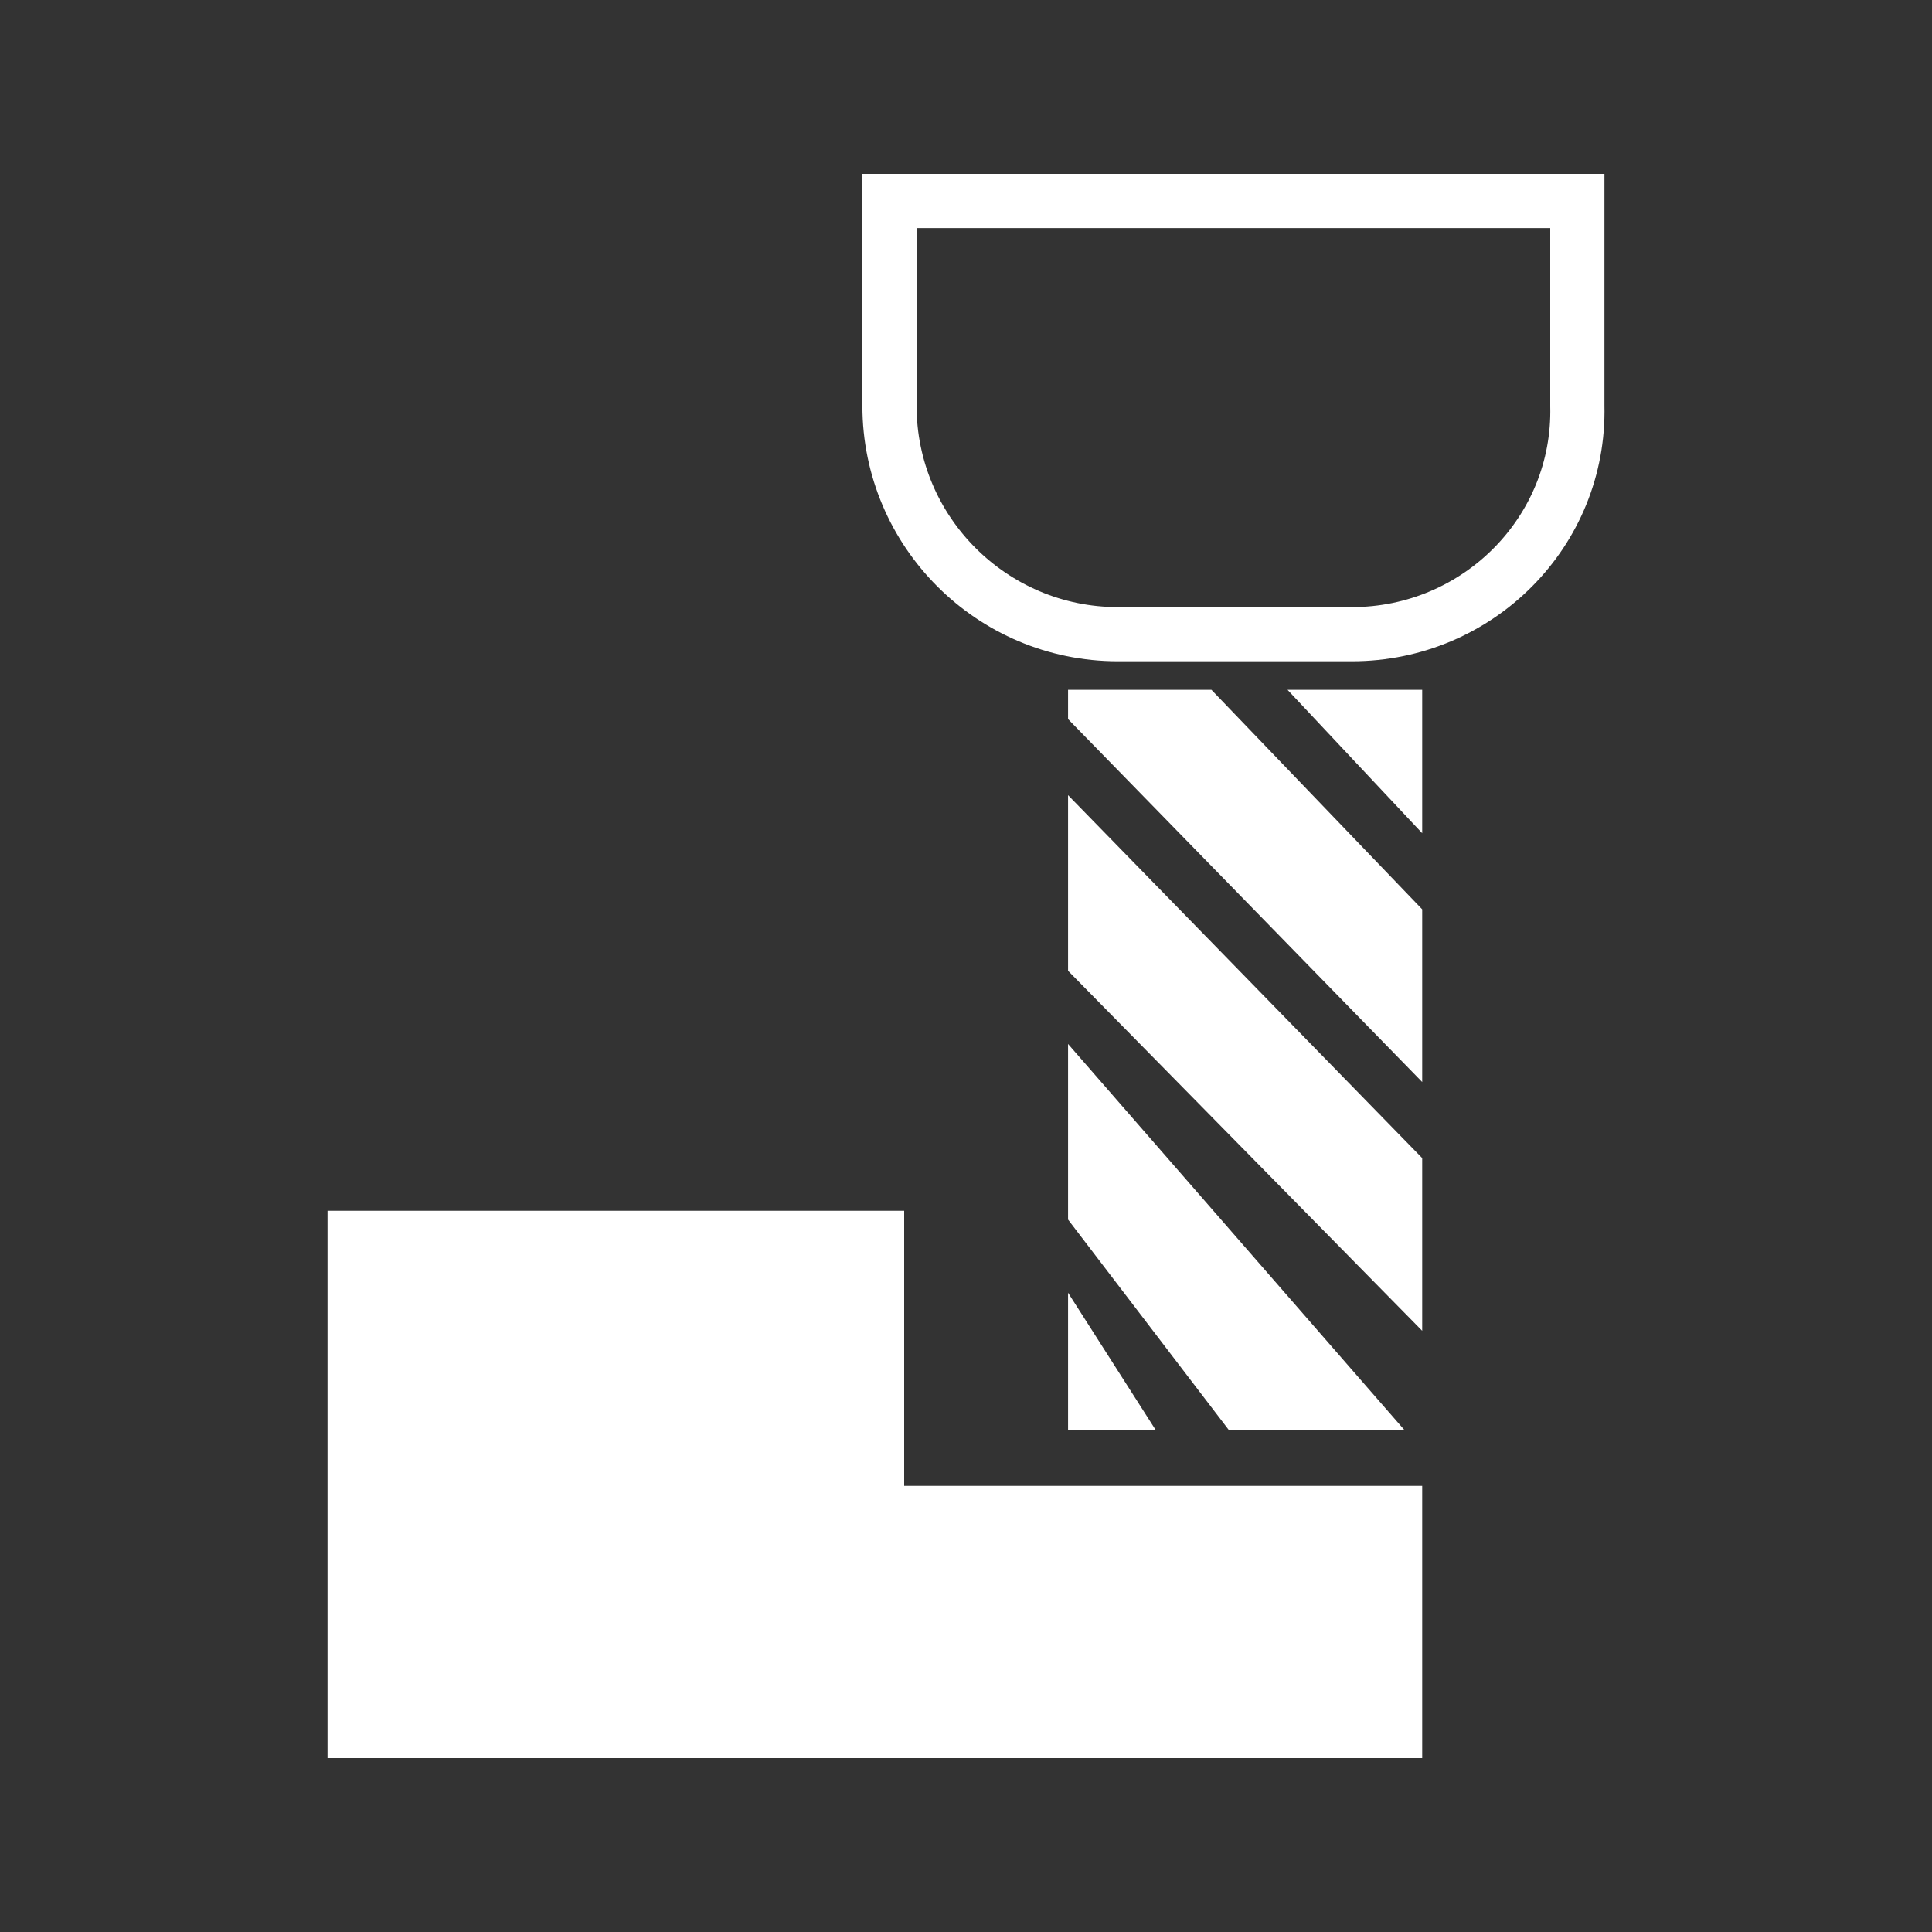 <?xml version="1.0" encoding="UTF-8" standalone="no"?>
<svg
   xmlns:dc="http://purl.org/dc/elements/1.1/"
   xmlns:cc="http://creativecommons.org/ns#"
   xmlns:rdf="http://www.w3.org/1999/02/22-rdf-syntax-ns#"
   xmlns:svg="http://www.w3.org/2000/svg"
   xmlns="http://www.w3.org/2000/svg"
   xmlns:sodipodi="http://sodipodi.sourceforge.net/DTD/sodipodi-0.dtd"
   xmlns:inkscape="http://www.inkscape.org/namespaces/inkscape"
   inkscape:version="1.0 (1.0+r73+1)"
   height="40"
   width="40"
   sodipodi:docname="fresatrici-cnc-e-anubatrici_icon.svg"
   id="svg102"
   version="1.1"
   viewBox="0 0 40 40">
  <rect x="0" y="0" width="40" height="40" fill="#333333" stroke="none"/>
  <defs
     id="defs106" />
  <sodipodi:namedview
     inkscape:current-layer="svg102"
     inkscape:window-maximized="1"
     inkscape:window-y="0"
     inkscape:window-x="0"
     inkscape:cy="75"
     inkscape:cx="87.038582"
     inkscape:zoom="5.2241817"
     showgrid="false"
     id="namedview104"
     inkscape:window-height="980"
     inkscape:window-width="1918"
     inkscape:pageshadow="2"
     inkscape:pageopacity="0"
     guidetolerance="10"
     gridtolerance="10"
     objecttolerance="10"
     borderopacity="1"
     bordercolor="#666666"
     pagecolor="#ffffff" />
  <path
     style="stroke:#ffffff"
     id="path96"
     d="m 27.991,13.13 h -4.848 c -2.606,0 -4.727,-2.121 -4.727,-4.727 V 4.161 H 32.657 V 8.403 c 0.061,2.606 -2.06,4.727 -4.666,4.727 z"
     stroke-miterlimit="10"
     stroke-width="1.122"
     stroke="#000000"
     fill="none" />
  <path
     d="m 29.445,17.251 v -2.969 h -2.788 z m 0,5.151 v -3.575 l -4.363,-4.545 h -2.969 v 0.606 z M 22.113,16.463 v 3.636 l 7.332,7.454 V 23.977 Z m 0,5.151 v 3.636 l 3.333,4.363 h 3.636 z m 0,5.151 v 2.848 h 1.818 z m -3.393,3.999 V 25.068 H 6.781 v 11.332 h 22.664 v -5.636 z"
     style="stroke-width:0.606;fill:#ffffff"
     id="path100" />
</svg>
